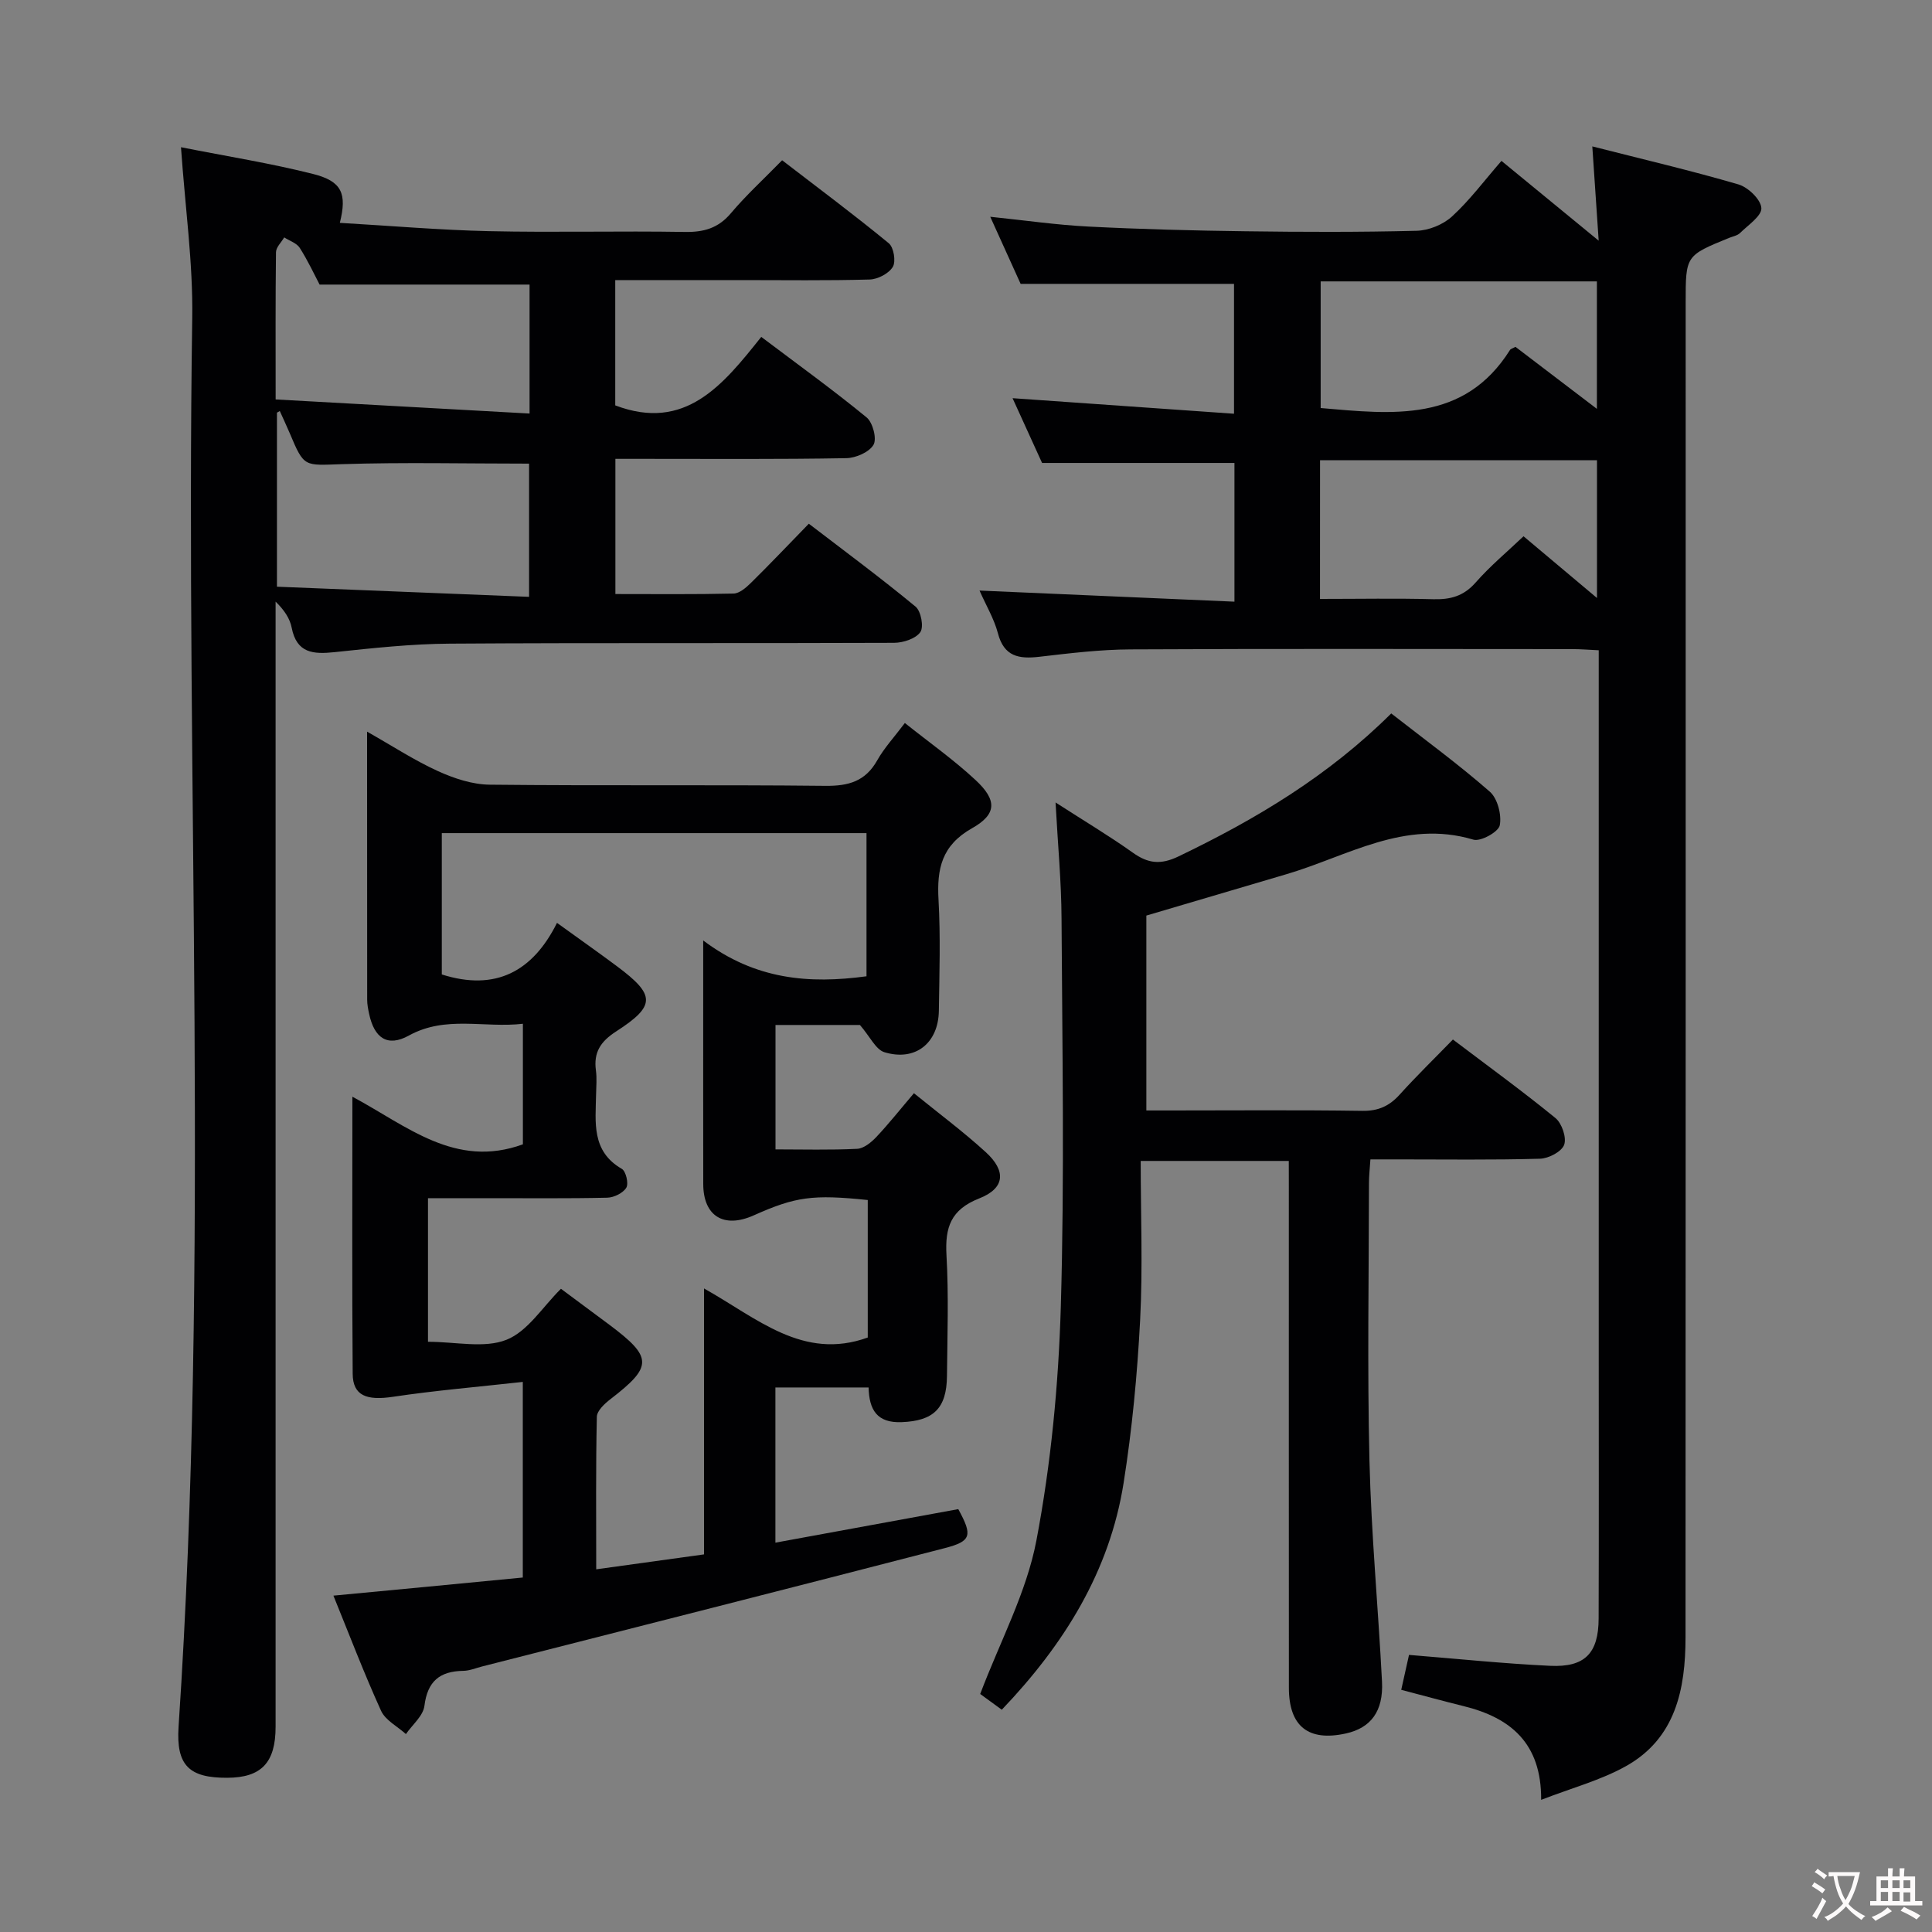 <svg enable-background="new 0 0 400 400" viewBox="0 0 400 400" xmlns="http://www.w3.org/2000/svg"><rect x="0" y="0" width="400" height="400" fill="#808080" stroke="none"/><g fill="#010103"><path d="m202.8 122.27c17.95.78 35.17 1.53 52.78 2.3 0-10.28 0-19.65 0-28.72-13.04 0-25.93 0-39.83 0-1.66-3.65-3.82-8.39-6.11-13.41 15.43 1.08 30.39 2.14 45.85 3.22 0-9.63 0-18.34 0-26.89-14.52 0-29.06 0-44.18 0-1.8-3.97-3.9-8.61-6.29-13.89 7.27.75 13.8 1.7 20.37 2.03 10.79.55 21.6.83 32.41.97 11.83.16 23.66.2 35.49-.1 2.51-.06 5.5-1.28 7.34-2.97 3.66-3.35 6.67-7.41 10.23-11.5 7.17 5.88 13.16 10.8 20.13 16.52-.46-6.75-.85-12.52-1.32-19.52 10.6 2.7 20.5 5.02 30.25 7.87 2.01.59 4.64 3.12 4.75 4.89.1 1.64-2.74 3.52-4.41 5.17-.55.54-1.49.7-2.26 1.01-9 3.67-9 3.67-9 13.35 0 92.14.02 184.28-.03 276.42-.01 10.69-2.04 20.87-12.31 26.63-5.26 2.94-11.27 4.54-17.58 6.99.08-11.76-6.36-17.02-16.07-19.41-4.18-1.03-8.32-2.17-12.9-3.37.58-2.62 1.13-5.08 1.61-7.23 10.07.81 19.63 1.81 29.22 2.26 7.2.34 10.02-2.61 10.04-9.79.06-18.33.02-36.66.02-54.98 0-46.32 0-92.64 0-138.96 0-1.99 0-3.98 0-6.53-2-.09-3.75-.24-5.51-.24-30.49-.01-60.98-.1-91.47.06-6.28.03-12.58.8-18.84 1.53-4.24.49-7.33-.04-8.58-4.9-.78-2.95-2.43-5.7-3.8-8.81zm70.49 1.73c8.15 0 15.8-.15 23.44.06 3.56.1 6.3-.63 8.78-3.45 3.03-3.45 6.6-6.42 9.92-9.58 5.14 4.32 10.01 8.41 15.21 12.78 0-10.11 0-19.35 0-28.52-19.29 0-38.21 0-57.34 0-.01 9.55-.01 18.8-.01 28.71zm.14-65.74v26.22c14.93 1.29 29.69 3.06 39.19-12.01.15-.25.56-.33 1.14-.66 5.46 4.16 11.03 8.4 16.86 12.84 0-9.35 0-17.9 0-26.39-19.27 0-38.16 0-57.19 0z"/><path d="m37.47 30.48c9.59 1.9 18.59 3.32 27.39 5.55 5.94 1.51 7.01 4.05 5.5 10.11 10.4.6 20.65 1.49 30.92 1.72 13.49.3 27-.07 40.49.16 3.95.07 6.94-.77 9.57-3.89 3.1-3.68 6.68-6.95 10.59-10.95 7.53 5.79 14.95 11.32 22.08 17.18 1.03.84 1.51 3.77.84 4.89-.82 1.37-3.1 2.57-4.78 2.62-8.82.25-17.66.12-26.49.12-8.63 0-17.27 0-26.2 0v25.94c14.48 5.5 22.29-4.21 30.23-14.18 7.64 5.76 14.9 11 21.81 16.67 1.29 1.06 2.16 4.43 1.43 5.67-.9 1.54-3.67 2.74-5.66 2.77-14 .25-28 .14-42 .14-1.81 0-3.62 0-5.78 0v27.99c8.24 0 16.36.09 24.47-.1 1.22-.03 2.6-1.23 3.59-2.21 3.91-3.85 7.7-7.84 11.99-12.25 7.56 5.79 14.99 11.29 22.1 17.17 1.13.93 1.74 4.21.98 5.28-.97 1.37-3.55 2.2-5.44 2.21-30.66.13-61.32-.03-91.98.17-7.95.05-15.92.92-23.84 1.76-4.41.46-7.85.25-8.89-5.06-.37-1.89-1.51-3.63-3.33-5.4v4.98 227.96c0 7.45-2.95 10.54-10.01 10.57-7.86.04-10.61-2.53-10.08-10.55 6.49-97.18 1.38-194.48 2.83-291.72.17-11.4-1.46-22.82-2.33-35.32zm72.07 93.09c0-10.25 0-19.3 0-27.58-13.19 0-25.99-.3-38.77.11-7.8.25-7.78.74-10.76-6.36-.66-1.56-1.39-3.09-2.08-4.64-.2.11-.39.23-.59.34v36.03c17.43.7 34.62 1.39 52.2 2.1zm-52.47-40.87c17.87.99 35.17 1.95 52.57 2.92 0-10.02 0-18.6 0-26.7-14.52 0-28.73 0-43.47 0-1.09-2.07-2.42-4.95-4.11-7.6-.64-1-2.12-1.46-3.22-2.17-.59 1.02-1.69 2.04-1.7 3.07-.12 9.65-.07 19.29-.07 30.48z"/><path d="m108.24 326.61c0-13.37 0-26.28 0-40.5-9.27 1.03-18.11 1.77-26.87 3.08-5.45.82-8.31-.21-8.35-4.75-.15-18.81-.06-37.62-.06-57.38 11.31 6.05 21.3 14.96 35.3 9.86 0-7.67 0-16.07 0-24.96-8.05.93-15.95-1.78-23.61 2.44-4.42 2.44-7.15.53-8.22-4.46-.21-.97-.41-1.97-.41-2.95-.02-18.16-.02-36.32-.02-55.51 5.25 2.97 9.78 5.94 14.65 8.16 3.34 1.52 7.15 2.79 10.77 2.82 23.15.25 46.31-.01 69.47.24 4.8.05 8.28-.93 10.73-5.28 1.45-2.58 3.53-4.81 5.72-7.73 5.01 4 10.13 7.61 14.67 11.84 4.41 4.11 4.42 7.03-.75 9.94-6.3 3.55-7.31 8.4-6.95 14.81.43 7.64.18 15.32.07 22.98-.09 6.72-4.87 10.54-11.27 8.59-1.8-.55-2.96-3.2-5.07-5.64-4.86 0-10.98 0-17.48 0v25.76c5.69 0 11.31.16 16.91-.12 1.37-.07 2.92-1.34 3.97-2.45 2.6-2.76 4.96-5.75 7.78-9.06 5.18 4.21 10.23 7.96 14.86 12.19 4.29 3.91 3.99 7.49-1.32 9.58-5.93 2.33-7.13 6.02-6.8 11.79.47 8.3.18 16.65.1 24.98-.06 6.77-2.85 9.3-9.36 9.56-5.13.21-6.75-2.54-6.87-7.18-6.39 0-12.67 0-19.29 0v32.13c12.82-2.35 25.34-4.65 37.86-6.94 2.97 5.44 2.75 6.63-2.75 8.06-31.93 8.27-63.9 16.37-95.86 24.52-1.28.33-2.57.88-3.86.9-4.88.07-7.43 2.15-8.06 7.26-.26 2.07-2.49 3.89-3.83 5.83-1.76-1.59-4.25-2.85-5.15-4.83-3.55-7.81-6.61-15.85-9.86-23.83 13.28-1.25 26-2.47 39.21-3.75zm71.16-124.48c0-10.18 0-19.91 0-29.64-29.51 0-58.59 0-87.93 0v29.26c11.12 3.53 18.83-.6 23.85-10.68 4.62 3.34 8.55 6.1 12.4 8.97 8.01 5.97 8.1 8.18-.16 13.51-3.23 2.09-4.69 4.33-4.18 8.08.22 1.64.06 3.33.03 4.99-.1 5.76-1 11.72 5.33 15.38.85.49 1.45 3.04.93 3.9-.67 1.11-2.56 2.04-3.95 2.07-8.16.19-16.32.09-24.49.1-4.25 0-8.5 0-12.62 0v29.73c5.76 0 11.63 1.41 16.24-.41 4.42-1.74 7.51-6.84 11.29-10.56 3.39 2.52 6.72 4.98 10.04 7.46 8.99 6.73 8.98 8.63.22 15.38-1.21.93-2.81 2.41-2.83 3.67-.23 10.28-.13 20.58-.13 31.57 7.74-1.07 14.83-2.05 22.32-3.09 0-18.64 0-36.51 0-55.06 11 6.16 20.5 15 33.9 10.16 0-9.37 0-18.94 0-28.47-11.4-1.18-14.95-.69-23.61 3.18-6.2 2.77-10.44.15-10.45-6.5-.02-12.5-.01-24.99-.01-37.49 0-3.77 0-7.53 0-12.93 10.83 8.17 21.99 9.02 33.81 7.42z"/><path d="m266.83 240.36c-10.1 0-19.66 0-30.66 0 0 11.15.45 22.11-.12 33.01-.59 11.26-1.66 22.54-3.42 33.67-2.91 18.36-12.36 33.47-25.22 46.94-1.68-1.22-3.37-2.45-4.47-3.26 4.15-10.96 9.59-21.03 11.63-31.75 3.02-15.89 4.58-32.22 5.06-48.41.78-26.8.3-53.63.15-80.45-.04-7.57-.76-15.13-1.24-23.97 6.09 3.93 11.18 6.96 15.99 10.39 3.17 2.26 5.76 2.56 9.47.78 15.98-7.67 31.03-16.66 44.04-29.6 6.98 5.45 13.94 10.54 20.41 16.2 1.61 1.41 2.48 4.81 2.06 6.97-.27 1.36-3.96 3.41-5.46 2.96-14.25-4.26-26.11 3.46-38.76 7.17-9.55 2.81-19.09 5.64-28.95 8.55v40.35h4.73c13.33 0 26.66-.12 39.98.08 3.32.05 5.61-1 7.76-3.39 3.44-3.81 7.12-7.39 11-11.38 7.33 5.55 14.44 10.71 21.23 16.26 1.33 1.09 2.34 4.05 1.8 5.54-.52 1.42-3.21 2.83-4.99 2.88-9.82.28-19.65.14-29.48.14-1.79 0-3.57 0-5.64 0-.13 1.95-.3 3.42-.3 4.88-.02 19.16-.36 38.32.1 57.47.37 15.27 1.82 30.52 2.6 45.78.31 6.14-2.33 9.58-7.45 10.72-7.79 1.73-11.83-1.46-11.83-9.47-.02-34.32-.01-68.63-.01-102.95-.01-1.93-.01-3.89-.01-6.11z"/></g><path d="m377.9 391.2c-.2.3-.4.5-.6.8-.7-.6-1.4-1-2.2-1.5.2-.3.4-.5.5-.8.6.4 1.4.8 2.3 1.5zm-1.8 6.1c-.2-.2-.5-.4-.9-.6.4-.6.8-1.2 1.2-1.9s.7-1.3.9-1.9c.3.3.5.5.8.7-.7 1.3-1.4 2.6-2 3.7zm2.2-9c-.3.3-.5.5-.6.8-.6-.6-1.3-1.1-2-1.5.3-.3.5-.5.6-.7.6.5 1.3.9 2 1.4zm.3.2v-.9h2 4.5c-.3 1.3-.6 2.5-1 3.6s-.9 2.1-1.4 3c.4.5 1 1 1.6 1.4s1.2.8 1.9 1.1c-.3.2-.5.4-.8.8-.4-.3-1-.7-1.6-1.2s-1.2-1.1-1.6-1.6c-.5.6-1.1 1.1-1.7 1.6s-1.4.9-2.1 1.4c-.1-.3-.3-.5-.7-.8.6-.2 1.2-.5 1.9-1s1.4-1.1 2-1.8c-.5-.8-.9-1.6-1.2-2.5s-.6-2-.8-3.2c-.4.1-.7.1-1 .1zm2.5 2.7c.3 1 .7 1.7 1 2.2.3-.5.6-1.1 1-2s.6-1.9.9-3h-3.2-.4c.1.9.3 1.8.7 2.8z" fill="#fcfafa"/><path d="m396.5 388.5v1.5 3.6h1.5v.9c-.4 0-1 0-1.7 0h-7.9c-.5 0-.9 0-1.2 0v-.9h1.3v-3.5c0-.7 0-1.2 0-1.6h2.4c0-.8 0-1.4 0-1.7h1c0 .3-.1.8-.1 1.7h1.5c0-.8 0-1.4 0-1.7h1c0 .3-.1.9-.1 1.7zm-8.2 9.2c-.2-.3-.5-.5-.8-.8.8-.3 1.4-.6 1.9-.9s1-.7 1.4-1.1c.3.3.6.5.9.8-1.6 1-2.8 1.6-3.4 2zm2.6-6.8v-1.6h-1.5v1.6zm0 2.7v-1.9h-1.5v1.9zm2.4-2.7v-1.6h-1.5v1.6zm0 2.7v-1.9h-1.5v1.9zm.2 2 .7-.8c.4.2.9.5 1.6.8s1.3.7 1.8 1c-.3.3-.5.5-.8.8-.4-.3-1.5-1-3.3-1.8zm2-4.7v-1.6h-1.4v1.6zm0 2.8v-1.9h-1.4v1.9z" fill="#fcfafa"/></svg>